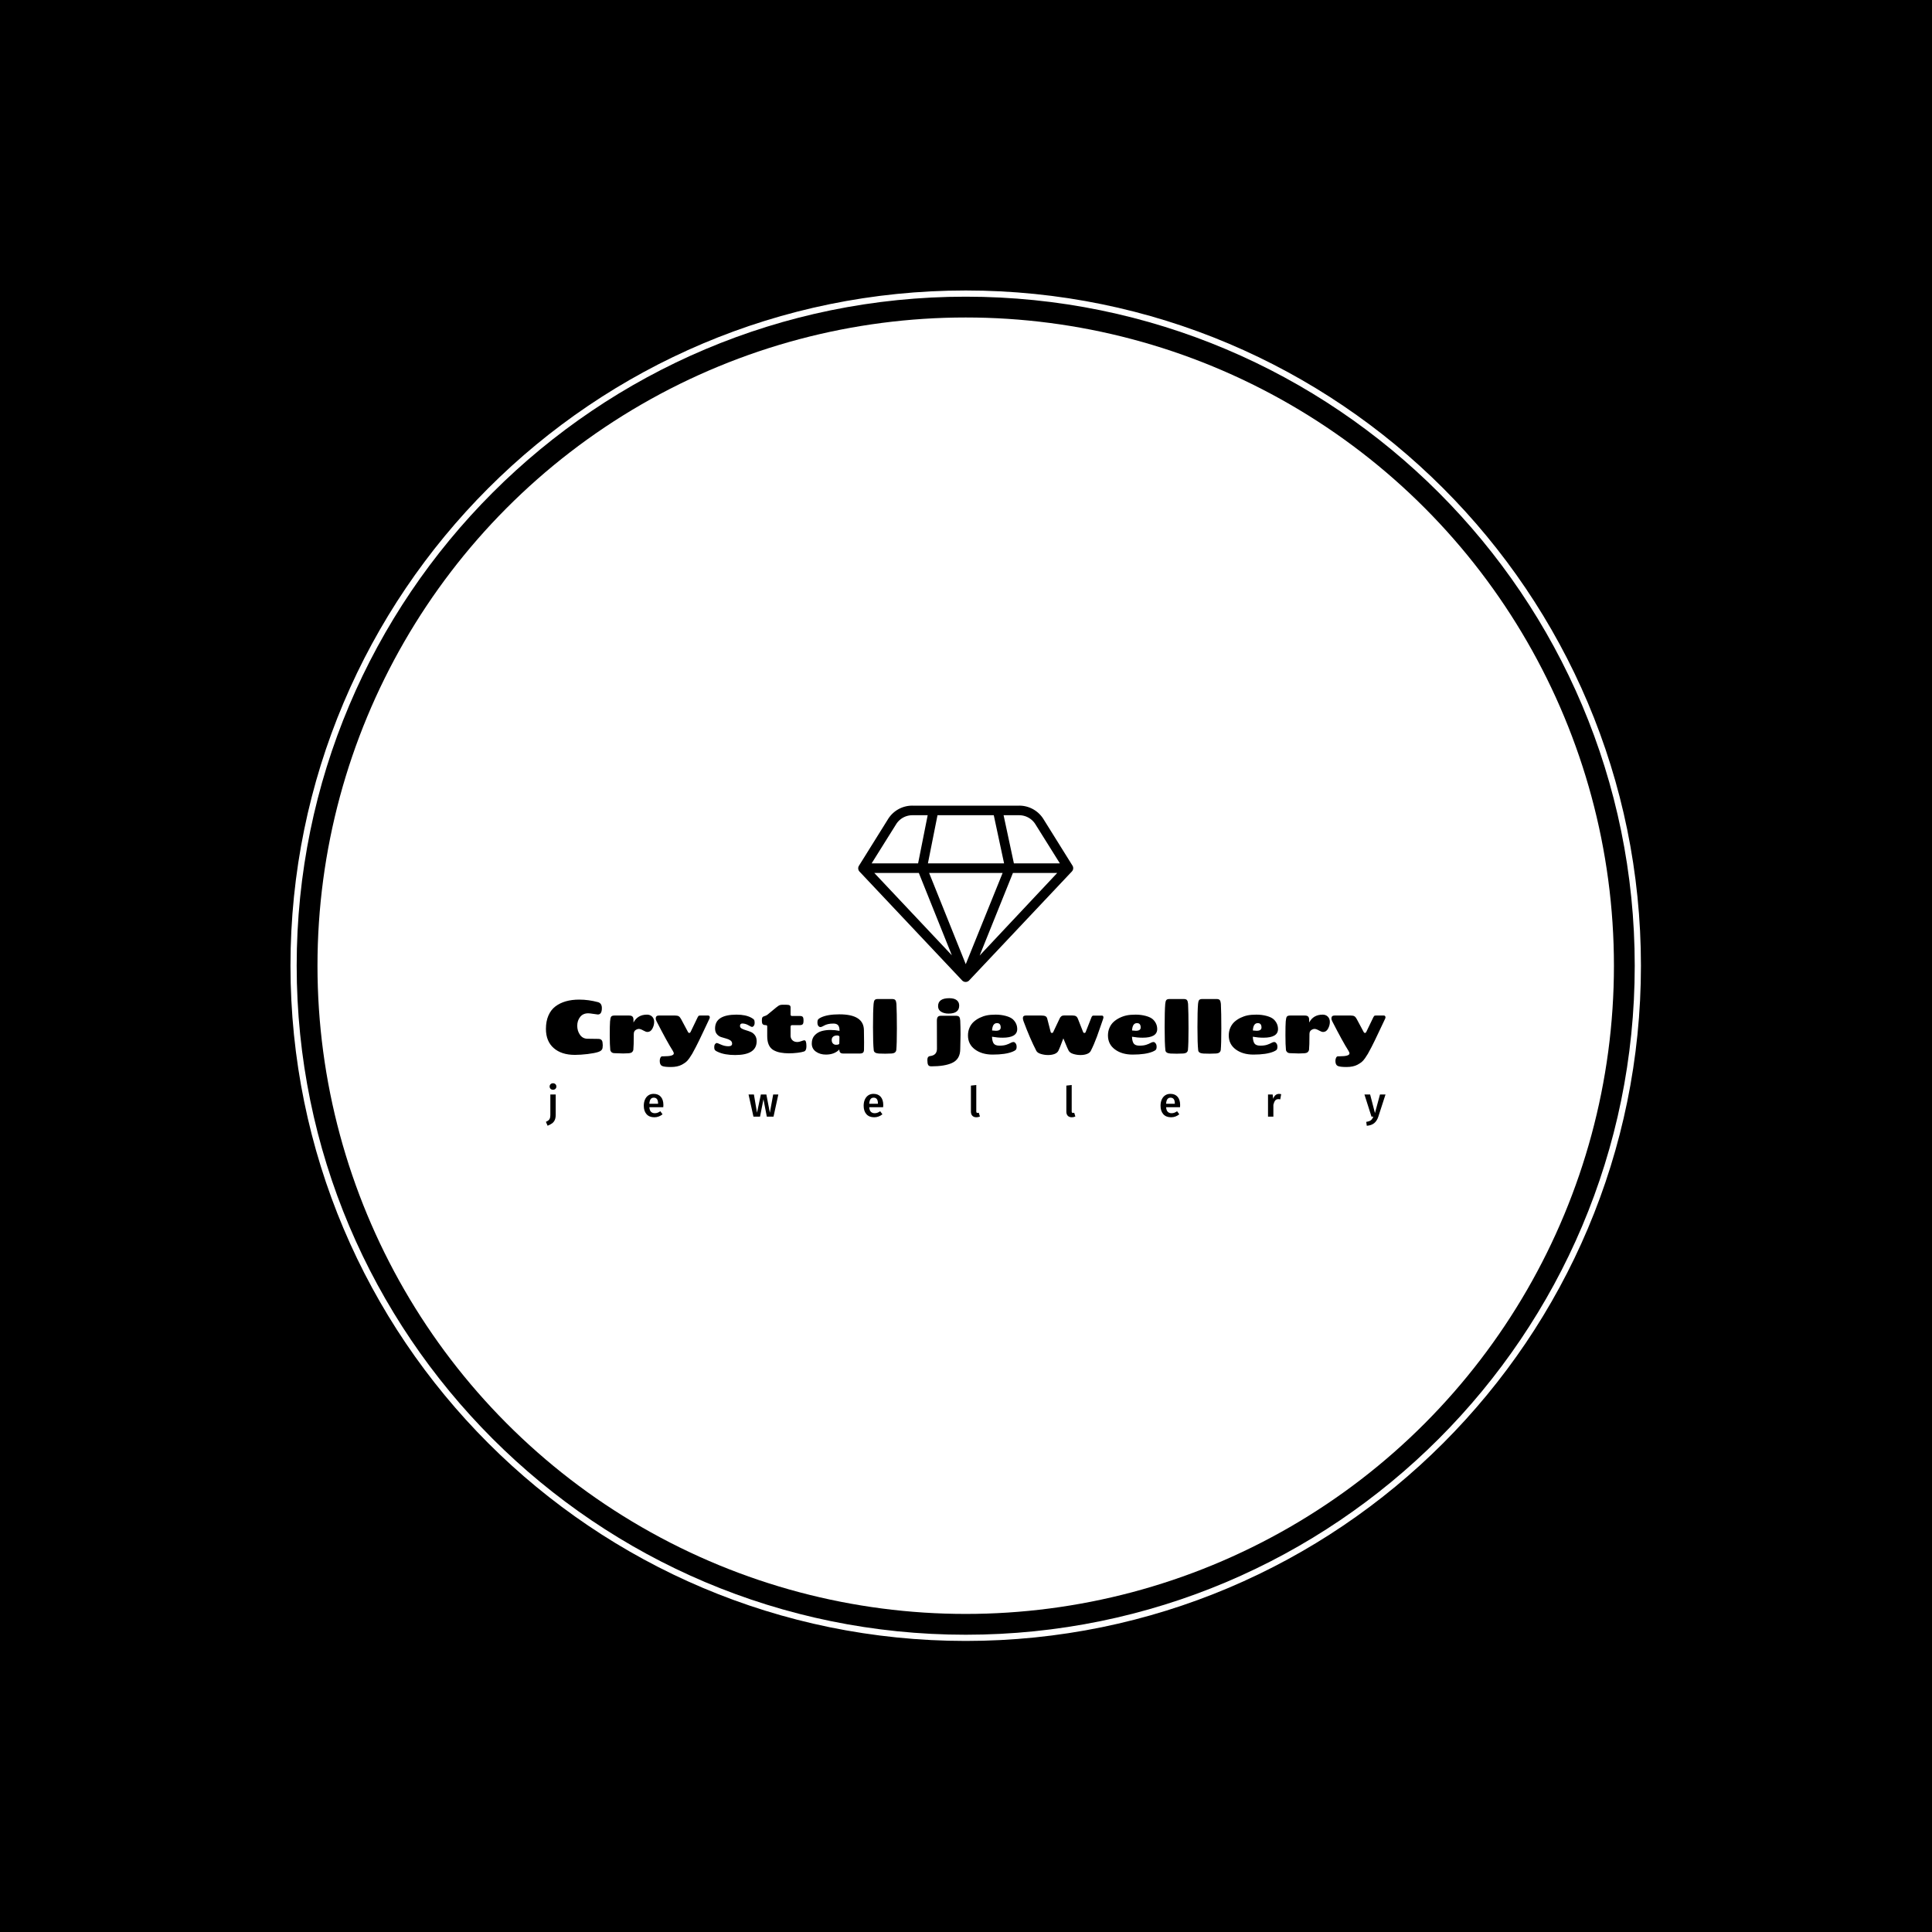 <svg xmlns="http://www.w3.org/2000/svg" version="1.1" xmlns:xlink="http://www.w3.org/1999/xlink" xmlns:svgjs="http://svgjs.dev/svgjs" width="1000" height="1000" viewBox="0 0 1000 1000"><rect width="1000" height="1000" fill="#000000"></rect><g transform="matrix(0.7,0,0,0.7,149.849,150.199)"><svg viewBox="0 0 343 343" data-background-color="#ffffff" preserveAspectRatio="xMidYMid meet" height="999" width="1000" xmlns="http://www.w3.org/2000/svg" xmlns:xlink="http://www.w3.org/1999/xlink"><g id="tight-bounds" transform="matrix(1,0,0,1,0.074,0.074)"><svg viewBox="0 0 342.852 342.852" height="342.852" width="342.852"><g><svg></svg></g><g><svg viewBox="0 0 342.852 342.852" height="342.852" width="342.852"><g><path d="M0 171.426c0-94.676 76.75-171.426 171.426-171.426 94.676 0 171.426 76.75 171.426 171.426 0 94.676-76.75 171.426-171.426 171.426-94.676 0-171.426-76.75-171.426-171.426zM171.426 341.276c93.806 0 169.85-76.045 169.85-169.85 0-93.806-76.045-169.85-169.85-169.851-93.806 0-169.85 76.045-169.851 169.851 0 93.806 76.045 169.85 169.851 169.85z" data-fill-palette-color="tertiary" fill="#ffffff" stroke="transparent"></path><ellipse rx="164.569" ry="164.569" cx="171.426" cy="171.426" fill="#ffffff" stroke="transparent" stroke-width="0" fill-opacity="1" data-fill-palette-color="tertiary"></ellipse></g><g transform="matrix(1,0,0,1,64.847,130.789)"><svg viewBox="0 0 213.158 81.274" height="81.274" width="213.158"><g><svg viewBox="0 0 213.158 81.274" height="81.274" width="213.158"><g><svg viewBox="0 0 213.158 81.274" height="81.274" width="213.158"><g transform="matrix(1,0,0,1,0,48.885)"><svg viewBox="0 0 213.158 32.389" height="32.389" width="213.158"><g id="textblocktransform"><svg viewBox="0 0 213.158 32.389" height="32.389" width="213.158" id="textblock"><g><svg viewBox="0 0 213.158 17.469" height="17.469" width="213.158"><g transform="matrix(1,0,0,1,0,0)"><svg width="213.158" viewBox="1.2 -37.1 564.31 46.25" height="17.469" data-palette-color="#ffffff"><path d="M20.65 1L20.65 1Q11.65 1 6.43-3.58 1.2-8.15 1.2-16.5L1.2-16.5Q1.2-21.6 2.88-25.45 4.55-29.3 7.6-31.6L7.6-31.6Q13.65-36.15 23.55-36.15L23.55-36.15Q29.95-36.15 36.35-34.4L36.35-34.4Q38.8-33.6 38.8-30.45L38.8-30.45Q38.8-26.15 36.1-26.15L36.1-26.15Q35.65-26.15 33.15-26.55 30.65-26.95 29.65-26.95L29.65-26.95Q26.1-26.95 24.18-24.48 22.25-22 22.25-18.57 22.25-15.15 24.05-12.55 25.85-9.95 28.95-9.85L28.95-9.85Q31.05-9.75 36.4-9.75L36.4-9.75Q39-9.75 39.25-7.3L39.25-7.3Q39.4-6.4 39.4-5.48 39.4-4.55 39.25-3.6L39.25-3.6Q38.95-1.8 36.45-0.98 33.95-0.15 29.25 0.43 24.55 1 20.65 1ZM47.3-25.45L47.3-25.45 57.05-25.45Q58.75-25.45 59.4-24.73 60.05-24 60.05-22.55L60.05-22.55 60.05-20.75Q62.85-26.05 69.15-26.05L69.15-26.05Q71.25-26.05 72.6-24.7 73.95-23.35 73.95-21.1 73.95-18.85 72.75-16.63 71.55-14.4 69.4-14.4L69.4-14.4Q68.4-14.4 66.6-15.43 64.8-16.45 63.7-16.45 62.6-16.45 61.42-15.65 60.25-14.85 60.25-13L60.25-13Q60.25-4.95 59.95-2.35L59.95-2.35Q59.8-1.5 59.1-0.85 58.4-0.2 56.62-0.08 54.85 0.05 53.1 0.05 51.35 0.05 47.15-0.15L47.15-0.15Q45.95-0.2 45.25-0.85 44.55-1.5 44.45-2.35L44.45-2.35Q44.1-5.6 44.1-12.3 44.1-19 44.3-21.48 44.5-23.95 45.05-24.7 45.6-25.45 47.3-25.45ZM79.45 1.95L80.55 1.95Q87.15 1.95 87.15 0L87.15 0Q87.15-0.65 86.35-1.95L86.35-1.95Q82.7-7.65 75.55-21.6L75.55-21.6Q75-22.75 75-23.4L75-23.4Q75-25.45 77.05-25.45L77.05-25.45 88.05-25.45Q89.65-25.45 90.47-24.95 91.3-24.45 92.05-23.05L92.05-23.05 96.7-14.35Q97-13.75 97.55-13.75 98.1-13.75 98.4-14.35L98.4-14.35 103.2-24.3Q103.65-25.3 104.25-25.4L104.25-25.4Q104.45-25.4 105-25.45L105-25.45 110.25-25.45Q110.95-25.45 111.25-24.8L111.25-24.8Q111.34-24.5 111.34-24.13 111.34-23.75 110.97-23.03 110.59-22.3 107.2-15.05 103.8-7.8 102.02-4.4 100.25-1 99.52 0.25 98.8 1.5 97.6 3.23 96.4 4.95 95.3 5.83 94.2 6.7 92.55 7.6L92.55 7.6Q89.65 9.15 85.12 9.15 80.6 9.15 79.15 8.38 77.7 7.6 77.7 5L77.7 5Q77.7 3.75 78.17 2.85 78.65 1.95 79.45 1.95L79.45 1.95ZM126.34-6.55L126.34-6.55Q126.34-7.95 125.17-8.75 123.99-9.55 122.32-9.98 120.64-10.4 118.94-10.98 117.24-11.55 116.07-12.98 114.89-14.4 114.89-16.75L114.89-16.75Q114.89-26.05 129.34-26.05L129.34-26.05Q135.54-26.05 139.29-23.95L139.29-23.95Q140.49-23.3 140.99-22.73 141.49-22.15 141.49-20.7 141.49-19.25 140.92-18.53 140.34-17.8 139.77-17.8 139.19-17.8 137.27-18.93 135.34-20.05 133.29-20.1L133.29-20.1Q131.64-20.1 131.64-18.45L131.64-18.45Q131.64-17.35 132.79-16.7 133.94-16.05 135.59-15.58 137.24-15.1 138.89-14.43 140.54-13.75 141.69-12.18 142.84-10.6 142.84-8.2L142.84-8.2Q142.84 1.1 128.39 1.1L128.39 1.1Q121.34 1.1 116.89-0.95L116.89-0.95Q115.54-1.5 114.94-2.08 114.34-2.65 114.34-4.17 114.34-5.7 114.97-6.35 115.59-7 116.02-7 116.44-7 118.89-5.9 121.34-4.8 123.84-4.8 126.34-4.8 126.34-6.55ZM149.94-11.55L149.94-18.2Q149.94-19 148.84-19L148.84-19Q146.89-19 146.54-20.3L146.54-20.3Q146.34-20.95 146.34-22.3 146.34-23.65 146.72-24.23 147.09-24.8 148.17-25.08 149.24-25.35 150.12-26.03 150.99-26.7 153.72-29 156.44-31.3 157.52-32 158.59-32.7 160.19-32.7L160.19-32.7 162.69-32.7Q164.44-32.7 165.04-32.27 165.64-31.85 165.64-30.95L165.64-30.95 165.64-26.2Q165.64-25.15 166.54-25.15L166.54-25.15 171.89-25.15Q173.19-25.15 173.77-24.6 174.34-24.05 174.34-22.08 174.34-20.1 173.74-19.55 173.14-19 171.94-19L171.94-19 166.74-19Q166.04-19 165.84-18.65 165.64-18.3 165.64-17.65L165.64-17.65 165.64-11.65Q165.74-9.95 166.92-8.8 168.09-7.65 170.24-7.65L170.24-7.65Q171.29-7.65 172.84-8.22 174.39-8.8 174.94-8.8L174.94-8.8Q176.29-8.8 176.29-4.8L176.29-4.8Q176.29-1.9 174.74-1.3L174.74-1.3Q173.14-0.75 170.24-0.4 167.34-0.05 164.44-0.05 161.54-0.05 158.92-0.53 156.29-1 154.14-2.2L154.14-2.2Q149.94-4.65 149.94-11.55L149.94-11.55ZM198.49-26.25L198.49-26.25Q214.79-26.25 214.94-15.65L214.94-15.65Q215.04-11.15 215.04-7.4 215.04-3.65 214.99-2.35 214.94-1.05 214.31-0.48 213.69 0.1 211.89 0.1L211.89 0.1 201.29 0.1Q199.69 0.1 199.09-0.48 198.49-1.05 198.44-2.2L198.44-2.2Q198.44-2.25 198.41-2.38 198.39-2.5 198.39-2.6L198.39-2.6Q195.09 0.8 189.39 0.8L189.39 0.8Q185.44 0.8 182.66-1.18 179.89-3.15 179.89-6.63 179.89-10.1 181.86-12.18 183.84-14.25 186.56-15 189.29-15.75 192.41-15.75 195.54-15.75 198.54-15.15L198.54-15.15 198.54-15.35Q198.54-17.85 197.56-18.95 196.59-20.05 194.41-20.05 192.24-20.05 190.79-19.68 189.34-19.3 188.59-18.9L188.59-18.9Q186.54-17.7 185.74-17.7 184.94-17.7 184.31-18.45 183.69-19.2 183.69-20.78 183.69-22.35 184.26-22.95 184.84-23.55 186.09-24.15L186.09-24.15Q190.44-26.25 198.49-26.25ZM196.14-5.8L196.14-5.8Q198.34-5.8 198.39-6.65L198.39-6.65Q198.49-8.3 198.49-11L198.49-11Q198.49-12.05 196.89-12.05 195.29-12.05 194.29-11.28 193.29-10.5 193.29-9 193.29-7.5 194.11-6.65 194.94-5.8 196.14-5.8ZM224.29-36.55L224.29-36.55 233.89-36.55Q235.54-36.55 236.09-35.77 236.64-35 236.79-33.3L236.79-33.3Q237.09-27.3 237.09-16.73 237.09-6.15 236.69-2.15L236.69-2.15Q236.59-1.35 235.89-0.7 235.19-0.05 233.41 0.08 231.64 0.2 229.24 0.2 226.84 0.2 224.94 0.1L224.94 0.1Q221.69-0.15 221.54-2.15L221.54-2.15Q221.04-6.5 221.04-17.57 221.04-28.65 221.44-33.3L221.44-33.3Q221.59-35 222.11-35.77 222.64-36.55 224.29-36.55ZM279.88-12.6L279.88-12.6 279.68-2.95Q279.68 3.95 274.13 6.45L274.13 6.45Q269.18 8.7 260.23 8.7L260.23 8.7Q258.63 8.7 258.11 7.73 257.58 6.75 257.58 4.38 257.58 2 259.43 1.8L259.43 1.8Q264.03 1.25 264.03-3.1L264.03-3.1 263.98-22Q263.98-23.7 264.58-24.5 265.18-25.3 266.93-25.3L266.93-25.3 276.68-25.3Q278.43-25.3 279.01-24.53 279.58-23.75 279.68-22L279.68-22Q279.88-17.75 279.88-12.6ZM272.33-37.1L272.33-37.1Q275.63-37.1 277.31-35.77 278.98-34.45 278.98-32.15L278.98-32.15Q278.98-26.75 271.78-26.75L271.78-26.75Q268.88-26.75 266.83-28 264.78-29.25 264.78-31.75L264.78-31.75Q264.78-37.1 272.33-37.1ZM292.78-23.93Q295.08-25.05 297.5-25.55 299.93-26.05 303.5-26.05 307.08-26.05 310.33-25.18 313.58-24.3 315.18-22.8L315.18-22.8Q317.98-20.05 317.98-16.35L317.98-16.35Q317.98-10.55 308.18-10.55L308.18-10.55Q304.73-10.55 301.03-11.2L301.03-11.2Q301.18-7.9 302.25-6.55 303.33-5.2 306.08-5.2 308.83-5.2 310.63-5.8 312.43-6.4 313.53-7.03 314.63-7.65 315.4-7.65 316.18-7.65 316.73-6.95L316.73-6.95Q317.58-6.05 317.58-4.48 317.58-2.9 316.95-2.33 316.33-1.75 314.98-1.2L314.98-1.2Q310.23 0.8 301.48 0.8L301.48 0.8Q294.23 0.8 289.55-2.68 284.88-6.15 284.88-12.05L284.88-12.05Q284.88-14.9 285.93-17.28 286.98-19.65 288.73-21.23 290.48-22.8 292.78-23.93ZM304.38-20.35L304.38-20.35Q301.33-20.35 301.08-15.4L301.08-15.4Q303.48-15.2 303.58-15.2L303.58-15.2Q306.88-15.2 306.88-17.4L306.88-17.4Q306.88-20.35 304.38-20.35ZM369.58-25.4L374.93-25.4Q375.93-25.4 375.93-24.15L375.93-24.15Q375.93-23.75 375.5-22.55 375.08-21.35 373.65-17.23 372.23-13.1 371.53-11.2L371.53-11.2Q369.58-5.9 367.38-1.6L367.38-1.6Q366.68-0.3 364.83 0.4 362.98 1.1 360.53 1.1 358.08 1.1 355.7 0.38 353.33-0.35 352.53-1.88 351.73-3.4 350.48-6.5 349.23-9.6 348.98-10.1L348.98-10.1Q346.43-3.2 345.65-1.75 344.88-0.3 343.03 0.4 341.18 1.1 338.73 1.1 336.28 1.1 333.9 0.38 331.53-0.35 330.83-1.7L330.83-1.7Q326.58-9.9 322.23-21.6L322.23-21.6Q321.78-22.85 321.78-23.7L321.78-23.7Q321.78-25.45 323.73-25.45L323.73-25.45 334.23-25.45Q336.03-25.45 336.98-24.98 337.93-24.5 338.23-23.05L338.23-23.05 340.48-14.35Q340.63-13.75 341.3-13.75 341.98-13.75 342.18-14.35L342.18-14.35 346.38-23.2Q347.28-25.5 349.43-25.5L349.43-25.5 354.83-25.5Q356.53-25.5 357.4-25.03 358.28-24.55 358.83-23.1L358.83-23.1 362.28-14.35Q362.48-13.75 363.13-13.75 363.78-13.75 363.98-14.35L363.98-14.35 367.88-24.25Q368.18-25 368.55-25.23 368.93-25.45 369.58-25.4L369.58-25.4ZM386.87-23.93Q389.17-25.05 391.6-25.55 394.02-26.05 397.6-26.05 401.17-26.05 404.42-25.18 407.67-24.3 409.27-22.8L409.27-22.8Q412.07-20.05 412.07-16.35L412.07-16.35Q412.07-10.55 402.27-10.55L402.27-10.55Q398.82-10.55 395.12-11.2L395.12-11.2Q395.27-7.9 396.35-6.55 397.42-5.2 400.17-5.2 402.92-5.2 404.72-5.8 406.52-6.4 407.62-7.03 408.72-7.65 409.5-7.65 410.27-7.65 410.82-6.95L410.82-6.95Q411.67-6.05 411.67-4.48 411.67-2.9 411.05-2.33 410.42-1.75 409.07-1.2L409.07-1.2Q404.32 0.8 395.57 0.8L395.57 0.8Q388.32 0.8 383.65-2.68 378.97-6.15 378.97-12.05L378.97-12.05Q378.97-14.9 380.02-17.28 381.07-19.65 382.82-21.23 384.57-22.8 386.87-23.93ZM398.47-20.35L398.47-20.35Q395.42-20.35 395.17-15.4L395.17-15.4Q397.57-15.2 397.67-15.2L397.67-15.2Q400.97-15.2 400.97-17.4L400.97-17.4Q400.97-20.35 398.47-20.35ZM420.32-36.55L420.32-36.55 429.92-36.55Q431.57-36.55 432.12-35.77 432.67-35 432.82-33.3L432.82-33.3Q433.12-27.3 433.12-16.73 433.12-6.15 432.72-2.15L432.72-2.15Q432.62-1.35 431.92-0.7 431.22-0.05 429.45 0.08 427.67 0.2 425.27 0.2 422.87 0.2 420.97 0.1L420.97 0.1Q417.72-0.15 417.57-2.15L417.57-2.15Q417.07-6.5 417.07-17.57 417.07-28.65 417.47-33.3L417.47-33.3Q417.62-35 418.15-35.77 418.67-36.55 420.32-36.55ZM442.37-36.55L442.37-36.55 451.97-36.55Q453.62-36.55 454.17-35.77 454.72-35 454.87-33.3L454.87-33.3Q455.17-27.3 455.17-16.73 455.17-6.15 454.77-2.15L454.77-2.15Q454.67-1.35 453.97-0.7 453.27-0.05 451.49 0.08 449.72 0.2 447.32 0.2 444.92 0.2 443.02 0.1L443.02 0.1Q439.77-0.15 439.62-2.15L439.62-2.15Q439.12-6.5 439.12-17.57 439.12-28.65 439.52-33.3L439.52-33.3Q439.67-35 440.19-35.77 440.72-36.55 442.37-36.55ZM468.07-23.93Q470.37-25.05 472.79-25.55 475.22-26.05 478.79-26.05 482.37-26.05 485.62-25.18 488.87-24.3 490.47-22.8L490.47-22.8Q493.27-20.05 493.27-16.35L493.27-16.35Q493.27-10.55 483.47-10.55L483.47-10.55Q480.02-10.55 476.32-11.2L476.32-11.2Q476.47-7.9 477.54-6.55 478.62-5.2 481.37-5.2 484.12-5.2 485.92-5.8 487.72-6.4 488.82-7.03 489.92-7.65 490.69-7.65 491.47-7.65 492.02-6.95L492.02-6.95Q492.87-6.05 492.87-4.48 492.87-2.9 492.24-2.33 491.62-1.75 490.27-1.2L490.27-1.2Q485.52 0.8 476.77 0.8L476.77 0.8Q469.52 0.8 464.84-2.68 460.17-6.15 460.17-12.05L460.17-12.05Q460.17-14.9 461.22-17.28 462.27-19.65 464.02-21.23 465.77-22.8 468.07-23.93ZM479.67-20.35L479.67-20.35Q476.62-20.35 476.37-15.4L476.37-15.4Q478.77-15.2 478.87-15.2L478.87-15.2Q482.17-15.2 482.17-17.4L482.17-17.4Q482.17-20.35 479.67-20.35ZM501.46-25.45L501.46-25.45 511.21-25.45Q512.91-25.45 513.56-24.73 514.21-24 514.21-22.55L514.21-22.55 514.21-20.75Q517.01-26.05 523.31-26.05L523.31-26.05Q525.41-26.05 526.76-24.7 528.11-23.35 528.11-21.1 528.11-18.85 526.91-16.63 525.71-14.4 523.56-14.4L523.56-14.4Q522.56-14.4 520.76-15.43 518.96-16.45 517.86-16.45 516.76-16.45 515.59-15.65 514.41-14.85 514.41-13L514.41-13Q514.41-4.95 514.11-2.35L514.11-2.35Q513.96-1.5 513.26-0.85 512.56-0.2 510.79-0.08 509.01 0.05 507.26 0.05 505.51 0.05 501.31-0.15L501.31-0.15Q500.11-0.2 499.41-0.85 498.71-1.5 498.61-2.35L498.61-2.35Q498.26-5.6 498.26-12.3 498.26-19 498.46-21.48 498.66-23.95 499.21-24.7 499.76-25.45 501.46-25.45ZM533.61 1.95L534.71 1.95Q541.31 1.95 541.31 0L541.31 0Q541.31-0.65 540.51-1.95L540.51-1.95Q536.86-7.65 529.71-21.6L529.71-21.6Q529.16-22.75 529.16-23.4L529.16-23.4Q529.16-25.45 531.21-25.45L531.21-25.45 542.21-25.45Q543.81-25.45 544.64-24.95 545.46-24.45 546.21-23.05L546.21-23.05 550.86-14.35Q551.16-13.75 551.71-13.75 552.26-13.75 552.56-14.35L552.56-14.35 557.36-24.3Q557.81-25.3 558.41-25.4L558.41-25.4Q558.61-25.4 559.16-25.45L559.16-25.45 564.41-25.45Q565.11-25.45 565.41-24.8L565.41-24.8Q565.51-24.5 565.51-24.13 565.51-23.75 565.14-23.03 564.76-22.3 561.36-15.05 557.96-7.8 556.19-4.4 554.41-1 553.69 0.25 552.96 1.5 551.76 3.23 550.56 4.95 549.46 5.83 548.36 6.7 546.71 7.6L546.71 7.6Q543.81 9.15 539.29 9.15 534.76 9.15 533.31 8.38 531.86 7.6 531.86 5L531.86 5Q531.86 3.75 532.34 2.85 532.81 1.95 533.61 1.95L533.61 1.95Z" opacity="1" transform="matrix(1,0,0,1,0,0)" fill="#000000" class="undefined-text-0" data-fill-palette-color="quaternary" id="text-0"></path></svg></g></svg></g><g transform="matrix(1,0,0,1,0,21.593)"><svg viewBox="0 0 213.158 10.796" height="10.796" width="213.158"><g transform="matrix(1,0,0,1,0,0)"><svg width="213.158" viewBox="-1.5 -39.85 1002.04 50.75" height="10.796" data-palette-color="#ffffff"><path d="M10.2-26.45L10.2-2.35Q10.2 1.55 9.08 4.03 7.95 6.5 5.9 8 3.85 9.5 0.55 10.85L0.55 10.85-1.5 6.2Q0.45 5.3 1.55 4.42 2.65 3.55 3.23 2.05 3.8 0.55 3.8-1.95L3.8-1.95 3.8-26.45 10.2-26.45ZM6.95-39.85Q8.75-39.85 9.88-38.73 11-37.6 11-35.95L11-35.95Q11-34.3 9.88-33.2 8.75-32.1 6.95-32.1L6.95-32.1Q5.2-32.1 4.08-33.2 2.95-34.3 2.95-35.95L2.95-35.95Q2.95-37.6 4.08-38.73 5.2-39.85 6.95-39.85L6.95-39.85ZM138.72-13.85Q138.72-13.35 138.57-11.25L138.57-11.25 121.97-11.25Q122.27-7.4 123.97-5.75 125.67-4.1 128.47-4.1L128.47-4.1Q130.22-4.1 131.77-4.67 133.32-5.25 135.07-6.45L135.07-6.45 137.72-2.8Q133.32 0.75 127.92 0.75L127.92 0.75Q121.87 0.75 118.6-2.95 115.32-6.65 115.32-13.05L115.32-13.05Q115.32-17.1 116.72-20.33 118.12-23.55 120.77-25.38 123.42-27.2 127.07-27.2L127.07-27.2Q132.62-27.2 135.67-23.68 138.72-20.15 138.72-13.85L138.72-13.85ZM132.37-15.4L132.37-15.7Q132.37-22.65 127.22-22.65L127.22-22.65Q124.87-22.65 123.55-20.93 122.22-19.2 121.97-15.4L121.97-15.4 132.37-15.4ZM269.75-26.45L275.9-26.45 270.15 0 262.15 0 258.15-20.75 254.05 0 246.2 0 240.35-26.45 246.75-26.45 250.45-4.7 255.05-26.45 261.6-26.45 265.8-4.7 269.75-26.45ZM401.12-13.85Q401.12-13.35 400.97-11.25L400.97-11.25 384.37-11.25Q384.67-7.4 386.37-5.75 388.07-4.1 390.87-4.1L390.87-4.1Q392.62-4.1 394.17-4.67 395.72-5.25 397.47-6.45L397.47-6.45 400.12-2.8Q395.72 0.75 390.32 0.75L390.32 0.75Q384.27 0.75 381-2.95 377.72-6.65 377.72-13.05L377.72-13.05Q377.72-17.1 379.12-20.33 380.52-23.55 383.17-25.38 385.82-27.2 389.47-27.2L389.47-27.2Q395.02-27.2 398.07-23.68 401.12-20.15 401.12-13.85L401.12-13.85ZM394.77-15.4L394.77-15.7Q394.77-22.65 389.62-22.65L389.62-22.65Q387.27-22.65 385.95-20.93 384.62-19.2 384.37-15.4L384.37-15.4 394.77-15.4ZM512.24 0.75Q509.19 0.75 507.47-1.03 505.74-2.8 505.74-6.05L505.74-6.05 505.74-37.05 512.14-37.75 512.14-6.25Q512.14-4.4 513.64-4.4L513.64-4.4Q514.39-4.4 515.14-4.65L515.14-4.65 516.49-0.15Q514.49 0.75 512.24 0.75L512.24 0.75ZM626.12 0.75Q623.07 0.75 621.34-1.03 619.62-2.8 619.62-6.05L619.62-6.05 619.62-37.05 626.02-37.75 626.02-6.25Q626.02-4.4 627.52-4.4L627.52-4.4Q628.27-4.4 629.02-4.65L629.02-4.65 630.37-0.15Q628.37 0.75 626.12 0.75L626.12 0.75ZM755.44-13.85Q755.44-13.35 755.29-11.25L755.29-11.25 738.69-11.25Q738.99-7.4 740.69-5.75 742.39-4.1 745.19-4.1L745.19-4.1Q746.94-4.1 748.49-4.67 750.04-5.25 751.79-6.45L751.79-6.45 754.44-2.8Q750.04 0.75 744.64 0.75L744.64 0.75Q738.59 0.75 735.32-2.95 732.04-6.65 732.04-13.05L732.04-13.05Q732.04-17.1 733.44-20.33 734.84-23.55 737.49-25.38 740.14-27.2 743.79-27.2L743.79-27.2Q749.34-27.2 752.39-23.68 755.44-20.15 755.44-13.85L755.44-13.85ZM749.09-15.4L749.09-15.7Q749.09-22.65 743.94-22.65L743.94-22.65Q741.59-22.65 740.27-20.93 738.94-19.2 738.69-15.4L738.69-15.4 749.09-15.4ZM873.36-27.15Q874.81-27.15 876.01-26.8L876.01-26.8 874.91-20.6Q873.71-20.9 872.56-20.9L872.56-20.9Q870.21-20.9 868.86-19.23 867.51-17.55 866.71-14.1L866.71-14.1 866.71 0 860.31 0 860.31-26.45 865.86-26.45 866.46-21.25Q867.41-24.1 869.21-25.63 871.01-27.15 873.36-27.15L873.36-27.15ZM1000.54-26.45L991.94 0.1Q990.34 5 987.09 7.73 983.84 10.45 978.19 10.9L978.19 10.9 977.54 6.25Q980.14 5.85 981.71 5.13 983.29 4.4 984.24 3.2 985.19 2 985.99 0L985.99 0 983.79 0 975.39-26.45 982.19-26.45 987.94-4.25 993.94-26.45 1000.54-26.45Z" opacity="1" transform="matrix(1,0,0,1,0,0)" fill="#000000" class="undefined-text-1" data-fill-palette-color="quaternary" id="text-1"></path></svg></g></svg></g></svg></g></svg></g><g transform="matrix(1,0,0,1,79.288,0)"><svg viewBox="0 0 54.583 44.761" height="44.761" width="54.583"><g><svg xmlns="http://www.w3.org/2000/svg" data-name="Layer 1" viewBox="5.091 13.2 89.778 73.623" x="0" y="0" height="44.761" width="54.583" class="icon-icon-0" data-fill-palette-color="quaternary" id="icon-0"><g data-name="Group" fill="#ffffff" data-fill-palette-color="quaternary"><path data-name="Compound Path" d="M94.6 38.3L82.5 18.9a11.9 11.9 0 0 0-10.2-5.7H27.7a11.9 11.9 0 0 0-10.2 5.7L5.4 38.3a2 2 0 0 0 0.2 2.4L48.5 86.2a2 2 0 0 0 2.9 0L94.3 40.7A2 2 0 0 0 94.6 38.3ZM38.2 17.2H61.7L66 37.3H34.2ZM20.9 21a8 8 0 0 1 6.8-3.8h6.4l-4 20.1H10.7ZM11.8 41.3H30.4L44.2 75.7ZM50 79.4L34.7 41.3H65.4Zm5.8-3.6L69.7 41.3H88.2ZM70.1 37.3L65.8 17.2h6.5A8 8 0 0 1 79.1 21L89.3 37.3Z" fill="#000000" data-fill-palette-color="quaternary"></path></g></svg></g></svg></g><g></g></svg></g></svg></g></svg></g></svg></g><defs></defs></svg><rect width="342.852" height="342.852" fill="none" stroke="none" visibility="hidden"></rect></g></svg></g></svg>